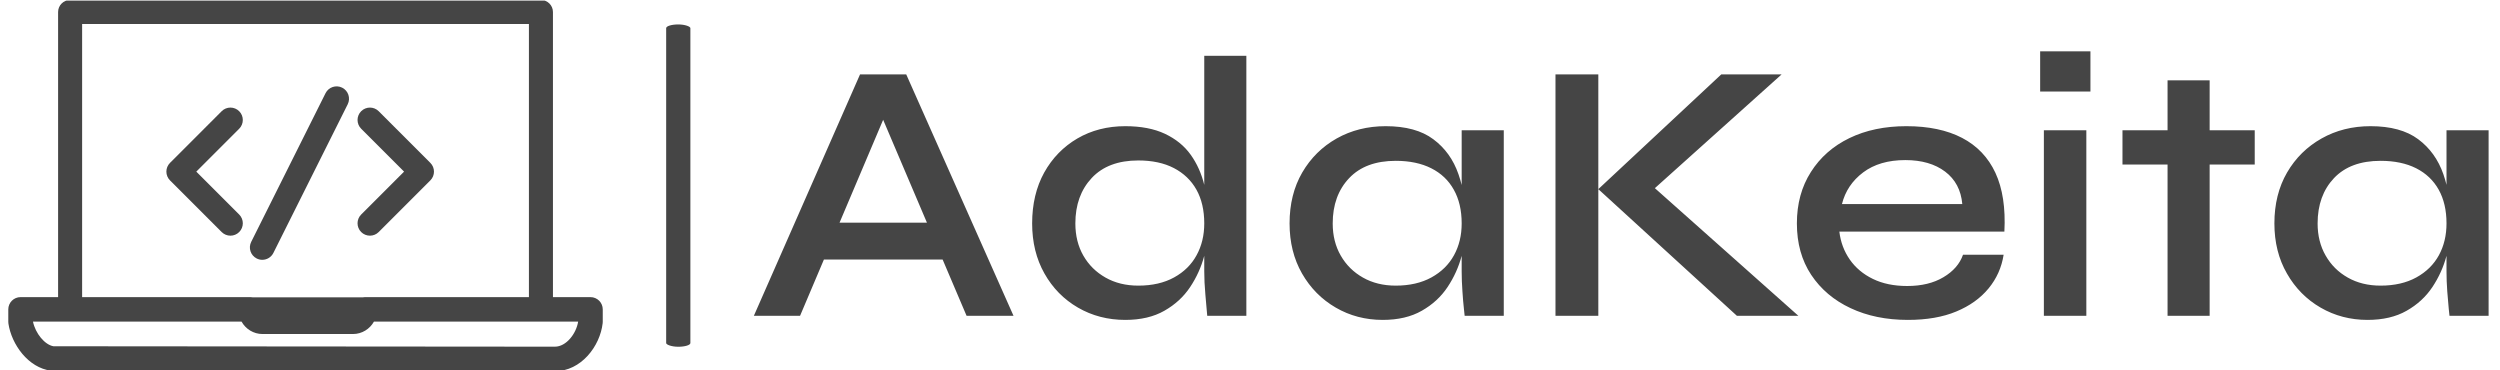 <svg xmlns="http://www.w3.org/2000/svg" version="1.1" xmlns:xlink="http://www.w3.org/1999/xlink" xmlns:svgjs="http://svgjs.dev/svgjs" width="1000" height="148" viewBox="0 0 1000 148"><g transform="matrix(1,0,0,1,-0.606,0.24)"><svg viewBox="0 0 396 59" data-background-color="#ffffff" preserveAspectRatio="xMidYMid meet" height="148" width="1000" xmlns="http://www.w3.org/2000/svg" xmlns:xlink="http://www.w3.org/1999/xlink"><g id="tight-bounds" transform="matrix(1,0,0,1,0.24,-0.096)"><svg viewBox="0 0 395.52 59.191" height="59.191" width="395.52"><g><svg viewBox="0 0 565.48 84.626" height="59.191" width="395.52"><g><rect width="5.522" height="73.482" x="149.982" y="5.572" fill="#454545" opacity="1" stroke-width="0" stroke="transparent" fill-opacity="1" class="rect-o-0" data-fill-palette-color="primary" rx="1%" id="o-0" data-palette-color="#454545"></rect></g><g transform="matrix(1,0,0,1,169.96,11.696)"><svg viewBox="0 0 395.52 61.235" height="61.235" width="395.52"><g id="textblocktransform"><svg viewBox="0 0 395.52 61.235" height="61.235" width="395.52" id="textblock"><g><svg viewBox="0 0 395.52 61.235" height="61.235" width="395.52"><g transform="matrix(1,0,0,1,0,0)"><svg width="395.52" viewBox="0.9 -35.5 232.83 36.05" height="61.235" data-palette-color="#454545"><path d="M27.95-7.55L8.45-7.55 8.45-12.5 27.95-12.5 27.95-7.55ZM7.1 0L0.9 0 15.15-32.4 21.35-32.4 35.75 0 29.45 0 17-29.25 19.5-29.25 7.1 0ZM50.75 0.55L50.75 0.55Q47.25 0.55 44.4-1.1 41.55-2.75 39.9-5.68 38.25-8.6 38.25-12.4L38.25-12.4Q38.25-16.3 39.87-19.23 41.5-22.15 44.32-23.8 47.15-25.45 50.75-25.45L50.75-25.45Q53.9-25.45 56.07-24.43 58.25-23.4 59.52-21.63 60.8-19.85 61.37-17.5 61.95-15.15 61.95-12.4L61.95-12.4Q61.95-10.3 61.35-8.05 60.75-5.8 59.45-3.85 58.15-1.9 56-0.68 53.85 0.55 50.75 0.55ZM52.5-4.05L52.5-4.05Q55.3-4.05 57.3-5.15 59.3-6.25 60.32-8.13 61.35-10 61.35-12.4L61.35-12.4Q61.35-15.05 60.3-16.93 59.25-18.8 57.27-19.83 55.3-20.85 52.5-20.85L52.5-20.85Q48.45-20.85 46.25-18.5 44.05-16.15 44.05-12.4L44.05-12.4Q44.05-9.95 45.12-8.08 46.2-6.2 48.1-5.13 50-4.05 52.5-4.05ZM61.35-5.95L61.35-34.9 67-34.9 67 0 61.75 0Q61.65-1.15 61.5-2.85 61.35-4.55 61.35-5.95L61.35-5.95ZM85.3 0.55L85.3 0.55Q81.84 0.55 79-1.1 76.15-2.75 74.47-5.68 72.8-8.6 72.8-12.4L72.8-12.4Q72.8-16.3 74.5-19.23 76.2-22.15 79.12-23.8 82.05-25.45 85.7-25.45L85.7-25.45Q89.75-25.45 92.09-23.7 94.45-21.95 95.47-19 96.5-16.05 96.5-12.4L96.5-12.4Q96.5-10.3 95.9-8.05 95.3-5.8 94-3.85 92.7-1.9 90.55-0.68 88.4 0.55 85.3 0.55ZM87.05-4.05L87.05-4.05Q89.84-4.05 91.84-5.15 93.84-6.25 94.87-8.13 95.9-10 95.9-12.4L95.9-12.4Q95.9-15.05 94.84-16.93 93.8-18.8 91.82-19.8 89.84-20.8 87.05-20.8L87.05-20.8Q83-20.8 80.8-18.48 78.59-16.15 78.59-12.4L78.59-12.4Q78.59-9.95 79.67-8.08 80.75-6.2 82.65-5.13 84.55-4.05 87.05-4.05ZM95.9-5.95L95.9-24.9 101.55-24.9 101.55 0 96.3 0Q96.3 0 96.2-0.95 96.09-1.9 96-3.3 95.9-4.7 95.9-5.95L95.9-5.95ZM138.84-32.4L120.29-15.75 120.29-18.5 141.09 0 132.84 0 114.24-17 130.74-32.4 138.84-32.4ZM108.49 0L108.49-32.4 114.24-32.4 114.24 0 108.49 0ZM163.19-8.2L163.19-8.2 168.64-8.2Q168.24-5.65 166.62-3.68 164.99-1.7 162.29-0.58 159.59 0.55 155.79 0.55L155.79 0.55Q151.44 0.55 148.09-1.03 144.74-2.6 142.81-5.5 140.89-8.4 140.89-12.4L140.89-12.4Q140.89-16.35 142.77-19.3 144.64-22.25 147.94-23.85 151.24-25.45 155.59-25.45L155.59-25.45Q160.04-25.45 163.06-23.88 166.09-22.3 167.54-19.18 168.99-16.05 168.74-11.3L168.74-11.3 146.59-11.3Q146.84-9.2 147.99-7.55 149.14-5.9 151.09-4.95 153.04-4 155.69-4L155.69-4Q158.59-4 160.56-5.18 162.54-6.35 163.19-8.2ZM155.44-20.9L155.44-20.9Q151.99-20.9 149.79-19.25 147.59-17.6 146.94-15L146.94-15 163.09-15Q162.84-17.8 160.79-19.35 158.74-20.9 155.44-20.9ZM173.54-35.5L180.29-35.5 180.29-30.1 173.54-30.1 173.54-35.5ZM174.04 0L174.04-24.9 179.74-24.9 179.74 0 174.04 0ZM184.59-20.3L184.59-24.9 202.34-24.9 202.34-20.3 184.59-20.3ZM190.64 0L190.64-31.6 196.29-31.6 196.29 0 190.64 0ZM217.48 0.55L217.48 0.55Q214.03 0.55 211.18-1.1 208.33-2.75 206.66-5.68 204.98-8.6 204.98-12.4L204.98-12.4Q204.98-16.3 206.68-19.23 208.38-22.15 211.31-23.8 214.23-25.45 217.88-25.45L217.88-25.45Q221.93-25.45 224.28-23.7 226.63-21.95 227.66-19 228.68-16.05 228.68-12.4L228.68-12.4Q228.68-10.3 228.08-8.05 227.48-5.8 226.18-3.85 224.88-1.9 222.73-0.68 220.58 0.55 217.48 0.55ZM219.23-4.05L219.23-4.05Q222.03-4.05 224.03-5.15 226.03-6.25 227.06-8.13 228.08-10 228.08-12.4L228.08-12.4Q228.08-15.05 227.03-16.93 225.98-18.8 224.01-19.8 222.03-20.8 219.23-20.8L219.23-20.8Q215.18-20.8 212.98-18.48 210.78-16.15 210.78-12.4L210.78-12.4Q210.78-9.95 211.86-8.08 212.93-6.2 214.83-5.13 216.73-4.05 219.23-4.05ZM228.08-5.95L228.08-24.9 233.73-24.9 233.73 0 228.48 0Q228.48 0 228.38-0.95 228.28-1.9 228.18-3.3 228.08-4.7 228.08-5.95L228.08-5.95Z" opacity="1" transform="matrix(1,0,0,1,0,0)" fill="#454545" class="undefined-text-0" data-fill-palette-color="primary" id="text-0"></path></svg></g></svg></g></svg></g></svg></g><g><svg viewBox="0 0 135.526 84.626" height="84.626" width="135.526"><g><svg xmlns="http://www.w3.org/2000/svg" xmlns:xlink="http://www.w3.org/1999/xlink" version="1.1" x="0" y="0" viewBox="0 18.789 100 62.443" enable-background="new 0 0 100 100" xml:space="preserve" height="84.626" width="135.526" class="icon-icon-0" data-fill-palette-color="accent" id="icon-0"><g fill="#454545" data-fill-palette-color="accent"><g fill="#454545" data-fill-palette-color="accent"><path d="M97.938 68.771h-6.316V20.81c0-1.115-0.905-2.021-2.021-2.021H10.399c-1.115 0-2.021 0.906-2.021 2.021v47.961H2.062C0.924 68.771 0 69.694 0 70.832v2.084c0 0.103 0.008 0.204 0.022 0.306 0.527 3.521 3.348 7.447 7.159 7.922 0.083 0.01 0.169 0.017 0.252 0.017l84.51 0.071h0.003c4.404 0 7.604-4.197 8.041-8.085 0.009-0.075 0.013-0.152 0.013-0.23v-2.084C100 69.694 99.076 68.771 97.938 68.771zM12.42 22.831h75.16v45.939H59.985c-0.133 0-0.262 0.016-0.386 0.04H41.16c-0.128-0.025-0.261-0.04-0.396-0.04H12.42V22.831zM91.948 77.107L7.586 77.036c-1.461-0.261-3.024-2.16-3.434-4.143h35.086c0.702 1.246 2.017 2.085 3.519 2.085h15.233c1.502 0 2.816-0.839 3.52-2.085h34.35C95.538 74.926 93.854 77.107 91.948 77.107zM38.84 37.498c-0.814-0.814-2.133-0.814-2.947 0l-8.689 8.689c-0.814 0.814-0.814 2.133 0 2.948l8.689 8.688c0.407 0.407 0.94 0.611 1.474 0.611s1.066-0.204 1.474-0.611c0.814-0.813 0.814-2.133 0-2.947l-7.216-7.215 7.216-7.216C39.654 39.631 39.654 38.312 38.84 37.498zM59.361 57.823c0.406 0.407 0.939 0.611 1.474 0.611 0.533 0 1.066-0.204 1.474-0.611l8.688-8.688c0.814-0.814 0.814-2.133 0-2.948l-8.688-8.689c-0.814-0.814-2.134-0.814-2.947 0-0.814 0.814-0.814 2.133 0 2.947l7.215 7.216-7.215 7.215C58.547 55.69 58.547 57.01 59.361 57.823zM41.793 62.275c0.299 0.148 0.617 0.22 0.931 0.22 0.765 0 1.5-0.422 1.866-1.152l12.506-25.011c0.515-1.03 0.098-2.281-0.933-2.796-1.029-0.513-2.281-0.098-2.797 0.932L40.861 59.479C40.346 60.509 40.763 61.76 41.793 62.275z" fill="#454545" data-fill-palette-color="accent"></path></g></g></svg></g></svg></g></svg></g><defs></defs></svg><rect width="395.52" height="59.191" fill="none" stroke="none" visibility="hidden"></rect></g></svg></g></svg>
